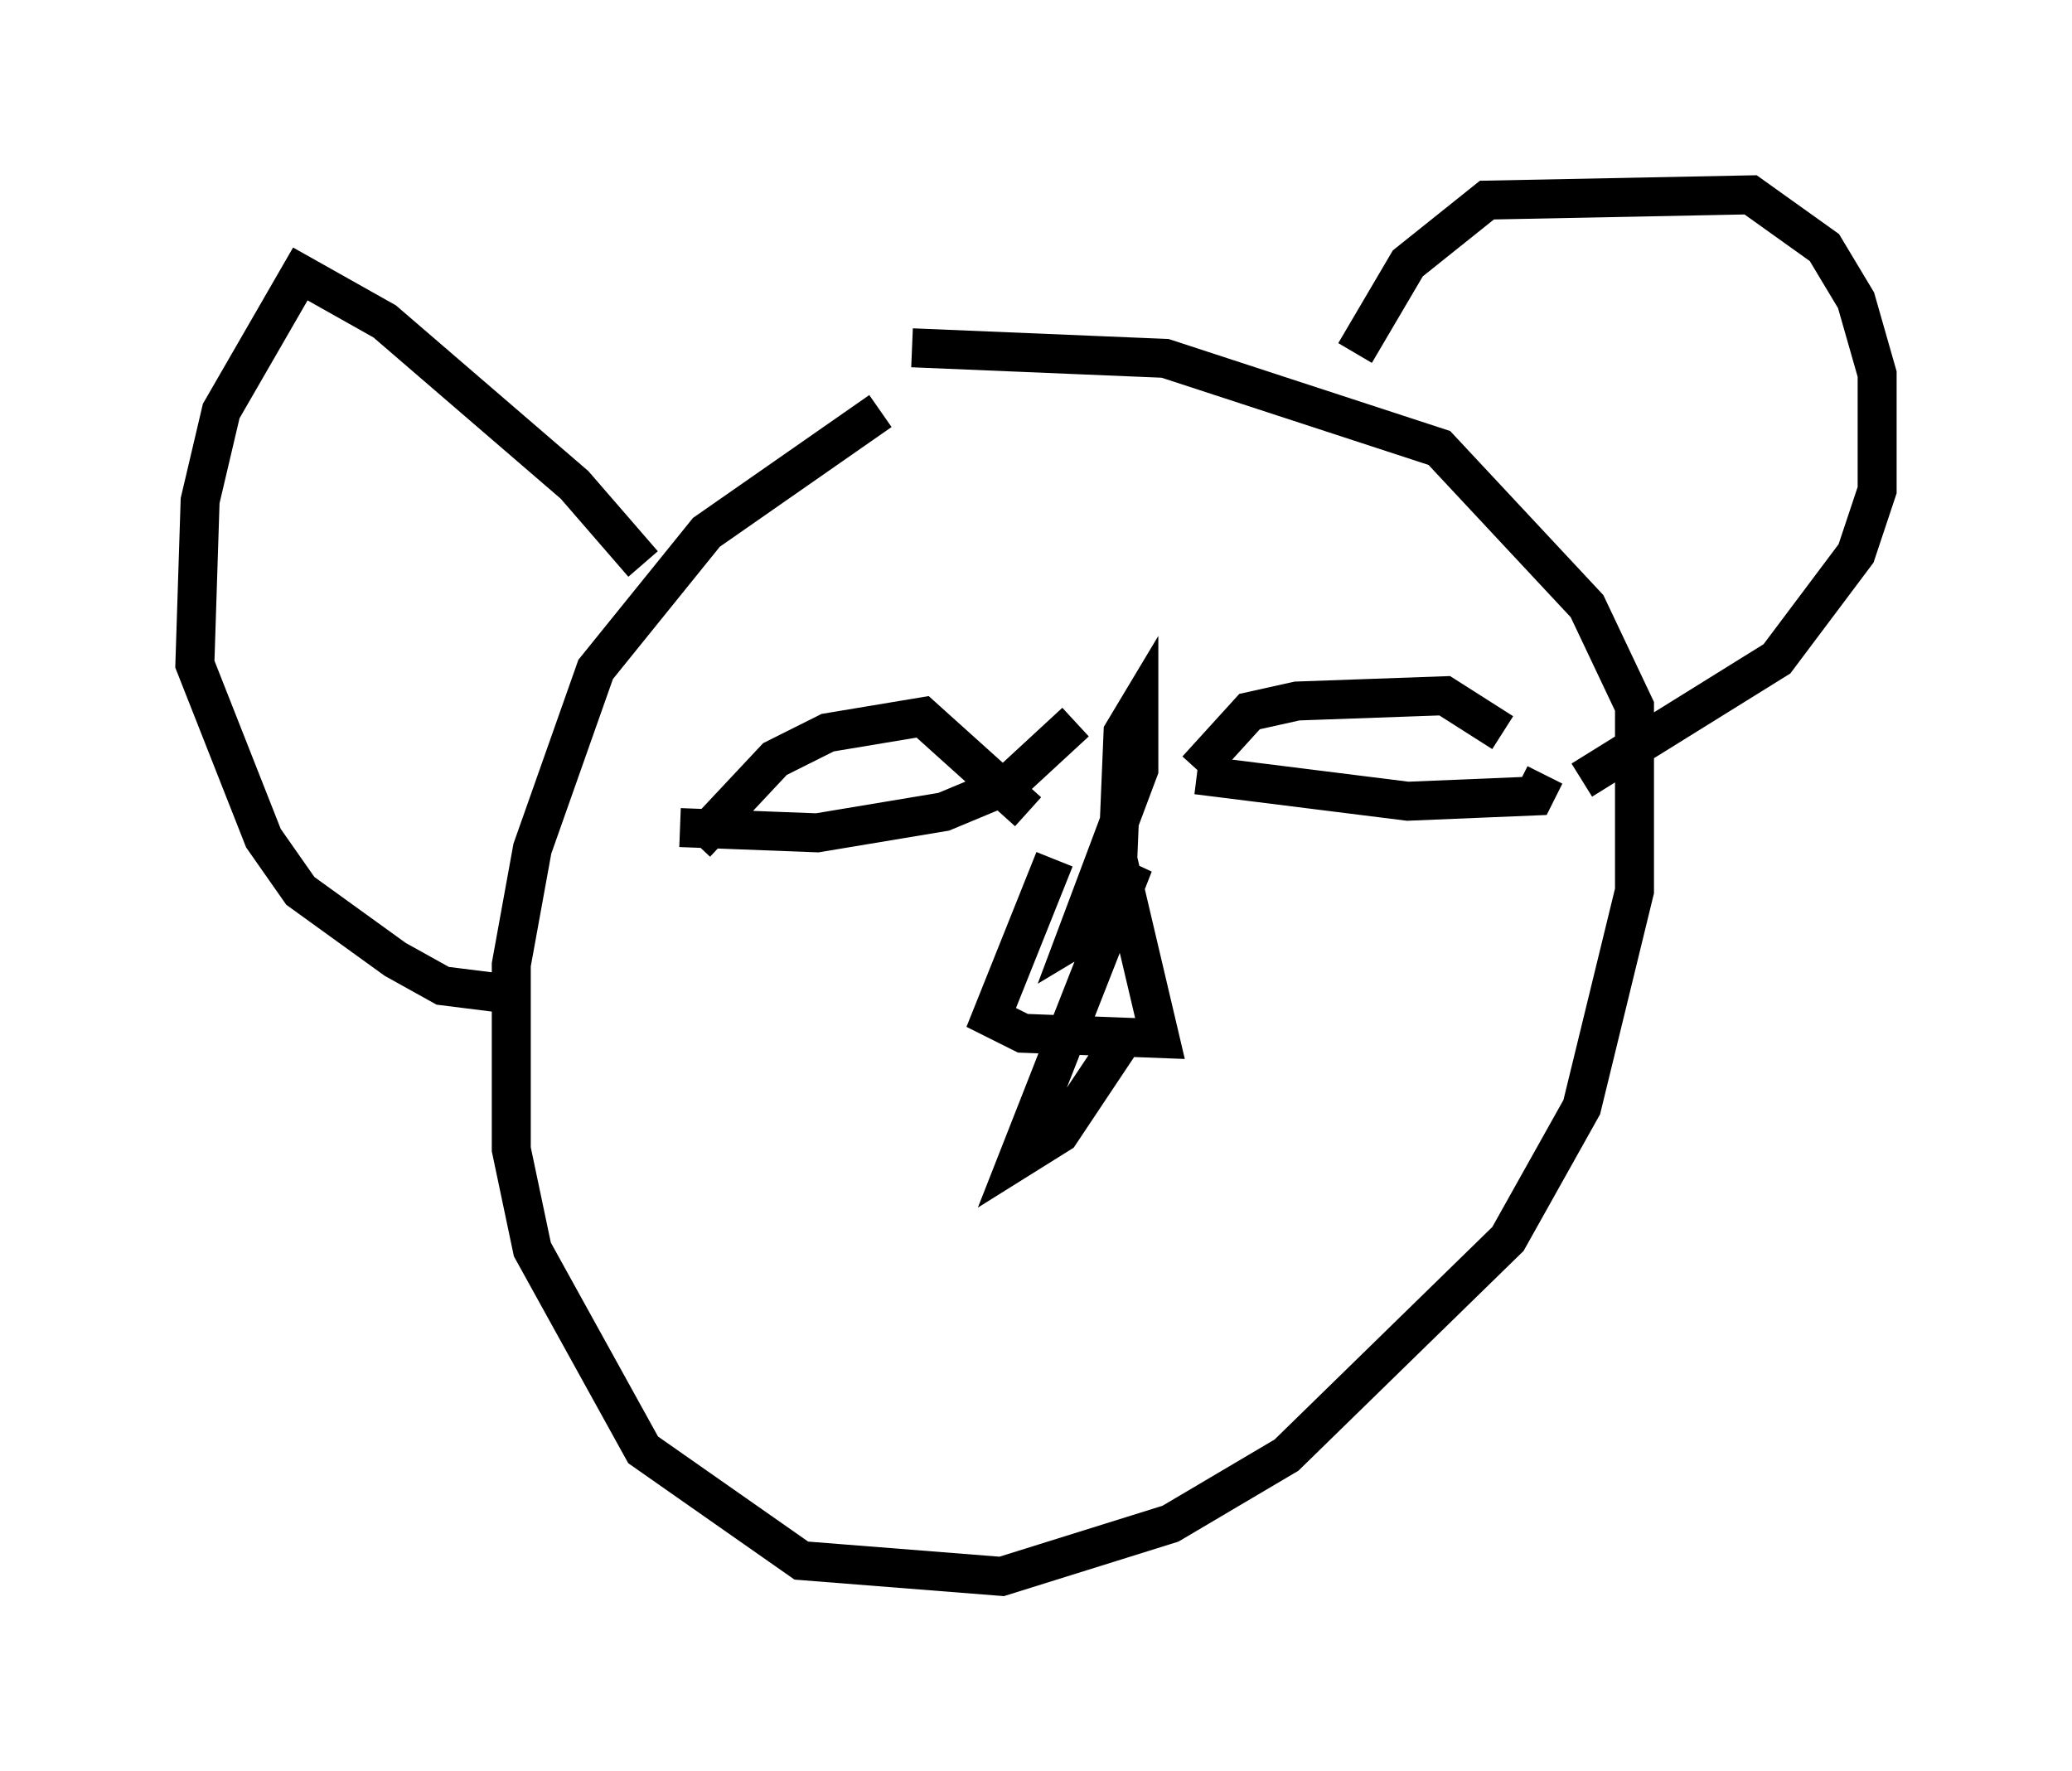 <?xml version="1.0" encoding="utf-8" ?>
<svg baseProfile="full" height="45.453" version="1.1" width="53.166" xmlns="http://www.w3.org/2000/svg" xmlns:ev="http://www.w3.org/2001/xml-events" xmlns:xlink="http://www.w3.org/1999/xlink"><defs /><rect fill="white" height="45.453" width="53.166" x="0" y="0" /><path d="M27.192, 10.277 m-4.601, 0.271 l-4.465, 3.112 -2.842, 3.518 l-1.624, 4.601 -0.541, 2.977 l0.0, 4.736 0.541, 2.571 l2.842, 5.142 4.059, 2.842 l5.142, 0.406 4.33, -1.353 l2.977, -1.759 5.683, -5.548 l1.894, -3.383 1.353, -5.548 l0.0, -4.736 -1.218, -2.571 l-3.789, -4.059 -7.036, -2.3 l-6.495, -0.271 m-6.901, 5.548 l-1.759, -2.03 -4.871, -4.195 l-2.165, -1.218 -2.03, 3.518 l-0.541, 2.3 -0.135, 4.195 l1.759, 4.465 0.947, 1.353 l2.436, 1.759 1.218, 0.677 l2.165, 0.271 m21.245, -16.509 l1.353, -2.3 2.03, -1.624 l6.766, -0.135 1.894, 1.353 l0.812, 1.353 0.541, 1.894 l0.0, 2.977 -0.541, 1.624 l-2.03, 2.706 -5.007, 3.112 m-22.733, 1.624 l2.03, -2.165 1.353, -0.677 l2.436, -0.406 2.706, 2.436 m-8.931, 0.406 l3.518, 0.135 3.248, -0.541 l1.624, -0.677 1.759, -1.624 m3.112, 1.218 l1.353, -1.488 1.218, -0.271 l3.789, -0.135 1.488, 0.947 m-7.848, 1.083 l5.413, 0.677 3.248, -0.135 l0.271, -0.541 m-12.584, 2.165 l-1.624, 4.059 0.812, 0.406 l3.518, 0.135 -1.083, -4.601 l0.135, -3.248 0.406, -0.677 l0.0, 1.624 -1.624, 4.33 l0.677, -0.406 0.812, -1.488 l-2.977, 7.578 1.083, -0.677 l1.624, -2.436 " fill="none" stroke="black" stroke-width="1" /></svg>